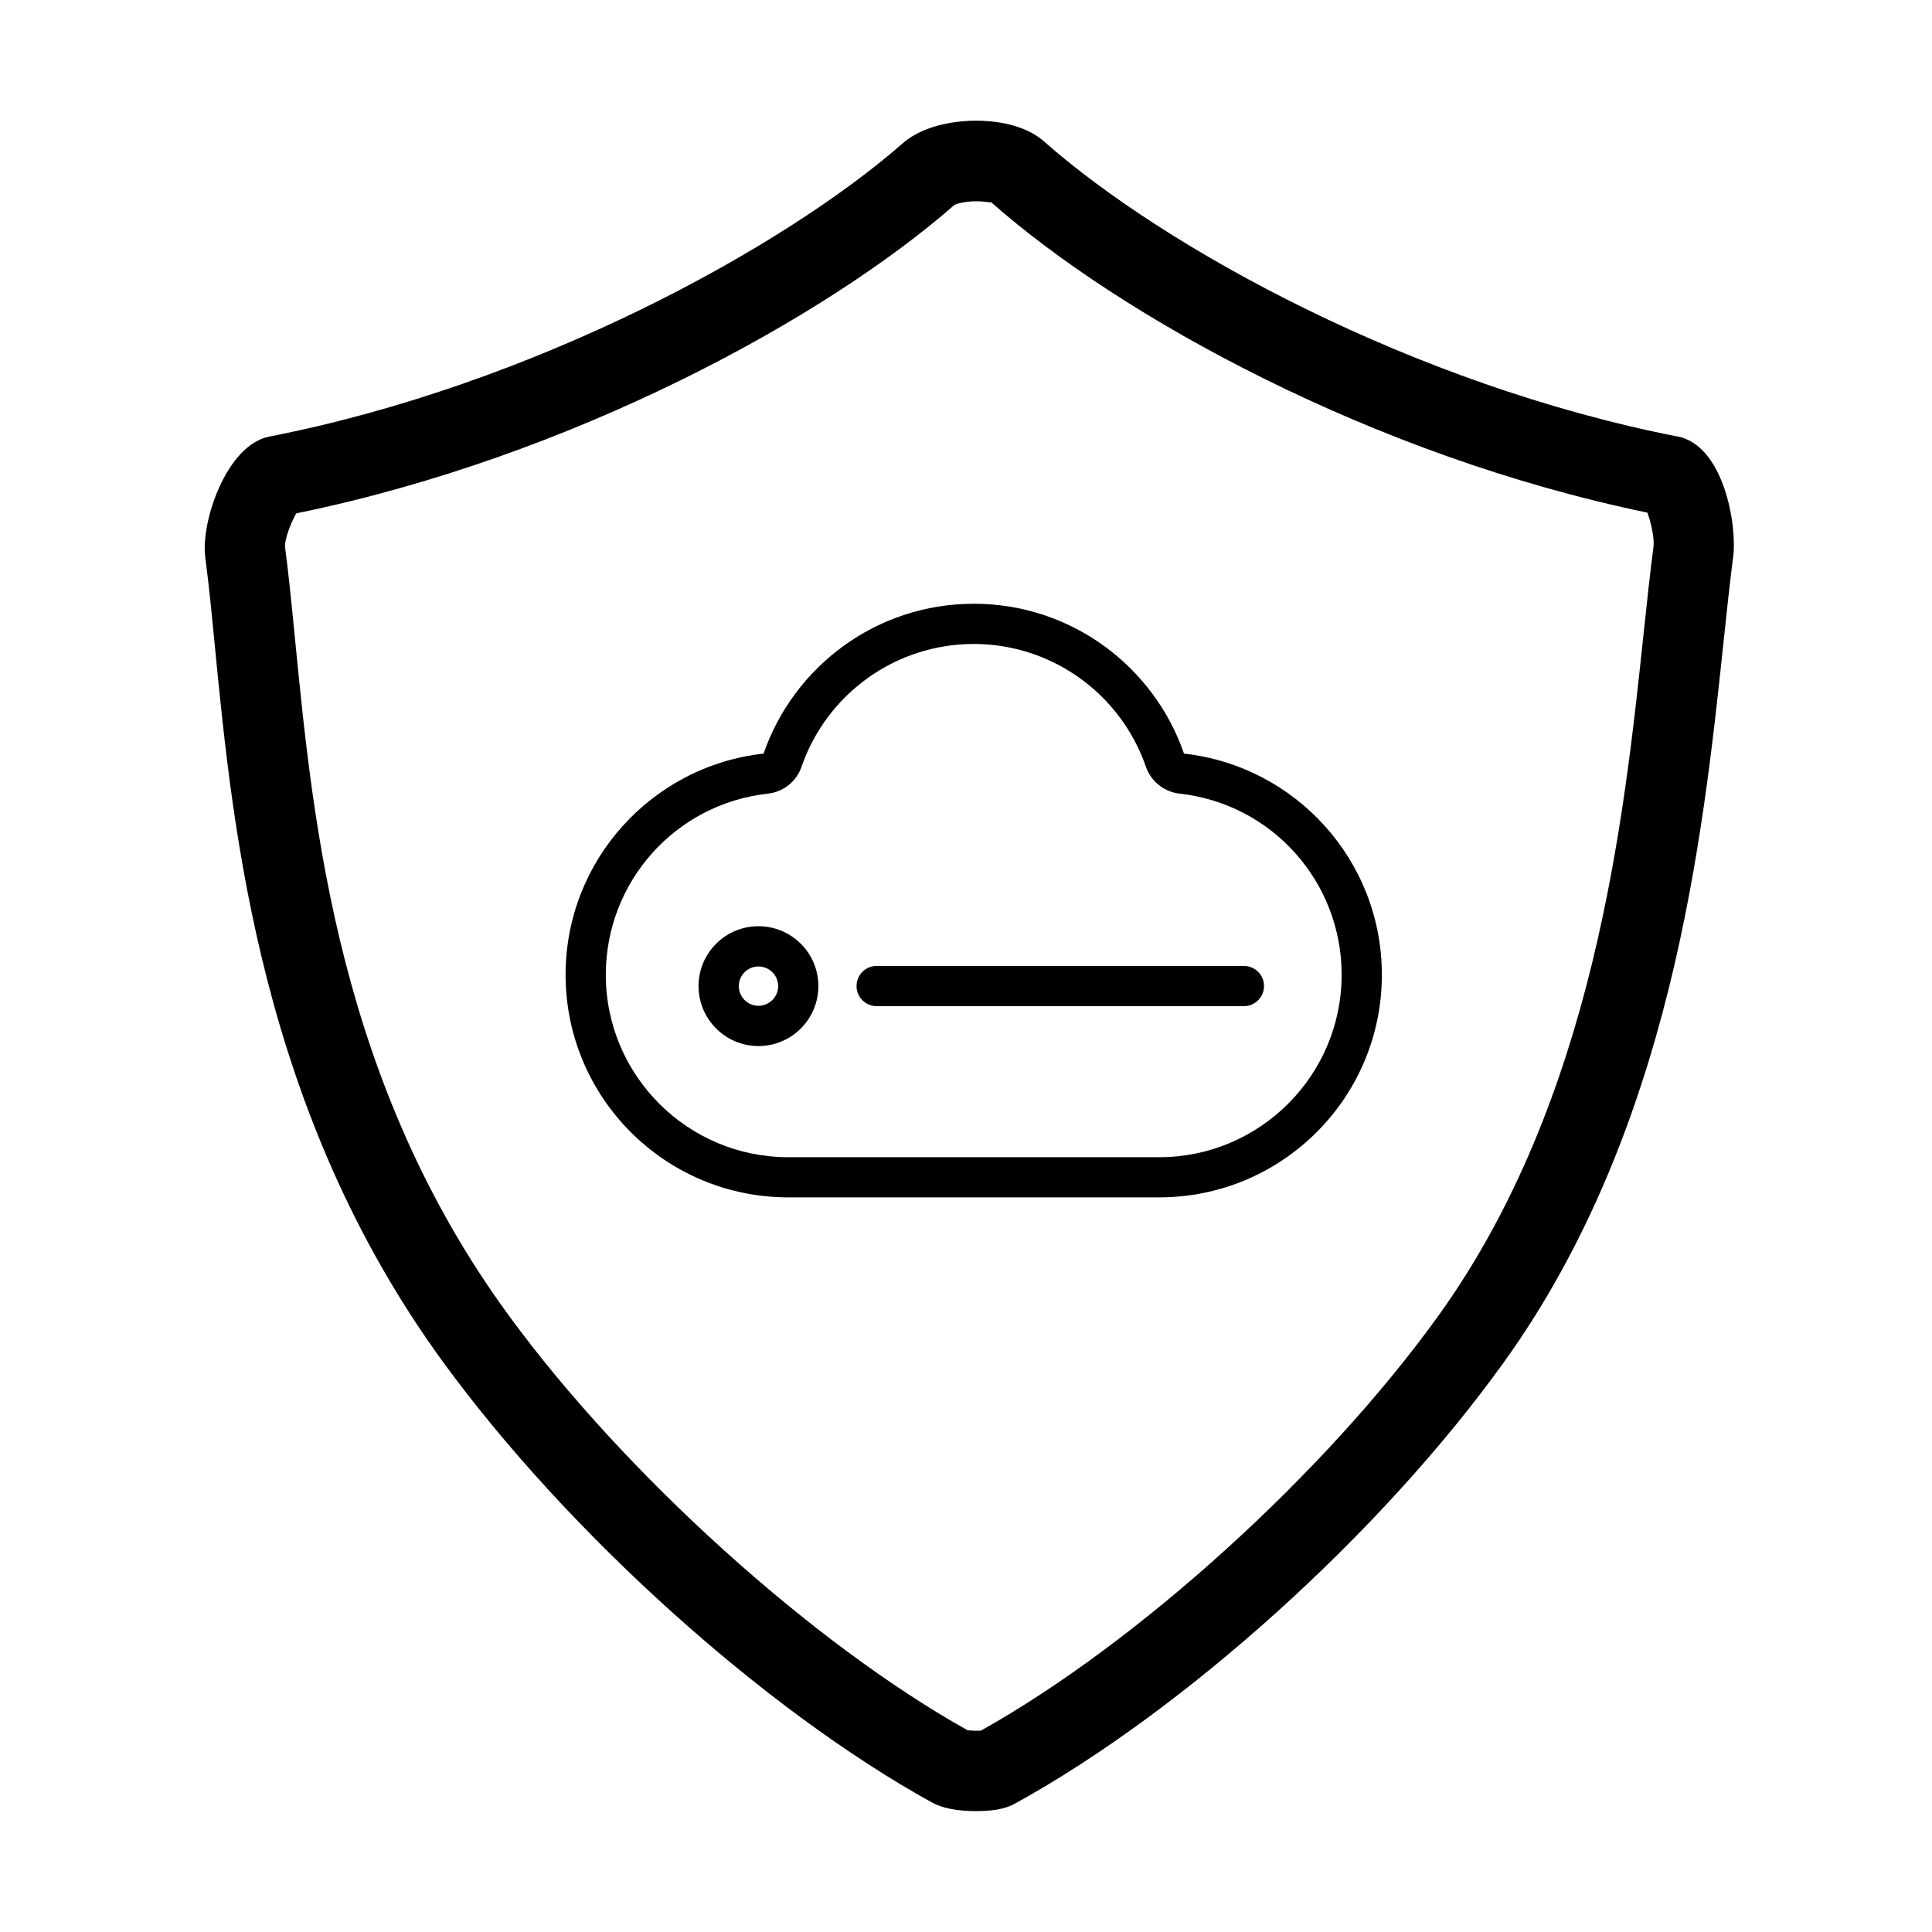 <!-- Generated by IcoMoon.io -->
<svg version="1.1" xmlns="http://www.w3.org/2000/svg" width="32" height="32" viewBox="0 0 32 32">
<path d="M12.562 15.341c-0.547 0-0.992 0.445-0.992 0.992s0.445 0.993 0.992 0.993c0.548 0 0.993-0.445 0.993-0.993s-0.445-0.992-0.993-0.992zM12.562 16.659c-0.179 0-0.325-0.147-0.325-0.326s0.146-0.325 0.325-0.325c0.181 0 0.327 0.146 0.327 0.325s-0.146 0.326-0.327 0.326zM19.611 12.482c-0.5-1.444-1.868-2.482-3.482-2.482s-2.982 1.039-3.482 2.482c-1.844 0.204-3.279 1.765-3.279 3.663 0 2.037 1.651 3.687 3.687 3.687h6.146c2.037 0 3.687-1.651 3.687-3.687 0-1.898-1.434-3.459-3.278-3.663zM19.201 19.167h-6.146c-1.666 0-3.021-1.355-3.021-3.021 0-1.542 1.154-2.832 2.685-3.001 0.256-0.028 0.473-0.201 0.557-0.445 0.421-1.217 1.567-2.034 2.852-2.034s2.431 0.817 2.852 2.034c0.084 0.243 0.301 0.416 0.557 0.445 1.531 0.169 2.685 1.459 2.685 3.001 0 1.665-1.355 3.021-3.021 3.021zM20.603 15.999h-6.083c-0.184 0-0.333 0.149-0.333 0.333s0.149 0.333 0.333 0.333h6.083c0.184 0 0.333-0.149 0.333-0.333s-0.149-0.333-0.333-0.333zM27.791 7.231c-4.389-0.859-8.515-3.134-10.494-4.885-0.341-0.301-0.853-0.347-1.128-0.347-0.237 0-0.829 0.037-1.215 0.373-1.989 1.741-6.123 4.005-10.493 4.859-0.707 0.137-1.139 1.409-1.061 2.001 0.059 0.445 0.108 0.947 0.161 1.495 0.3 3.063 0.753 7.689 3.784 11.841 2.063 2.825 5.315 5.753 8.091 7.287 0.173 0.095 0.421 0.143 0.739 0.143 0.366 0 0.539-0.071 0.639-0.126 2.816-1.552 6.069-4.489 8.095-7.309 2.785-3.875 3.297-8.71 3.636-11.909 0.055-0.524 0.106-1.003 0.161-1.423 0.071-0.53-0.156-1.851-0.916-2.001zM27.387 9.058c-0.057 0.43-0.109 0.92-0.166 1.457-0.324 3.059-0.814 7.683-3.393 11.273-1.874 2.607-4.982 5.425-7.582 6.877-0.081 0.004-0.176-0.001-0.221-0.007-2.57-1.436-5.688-4.254-7.602-6.875-2.817-3.856-3.231-8.091-3.535-11.183-0.055-0.565-0.106-1.082-0.167-1.54-0.011-0.115 0.093-0.397 0.186-0.557 4.566-0.934 8.764-3.236 10.903-5.11 0.033-0.018 0.169-0.059 0.359-0.059 0.163 0 0.262 0.030 0.245 0.013 2.141 1.894 6.312 4.199 10.872 5.144 0.061 0.167 0.119 0.429 0.101 0.568z"></path>
</svg>

